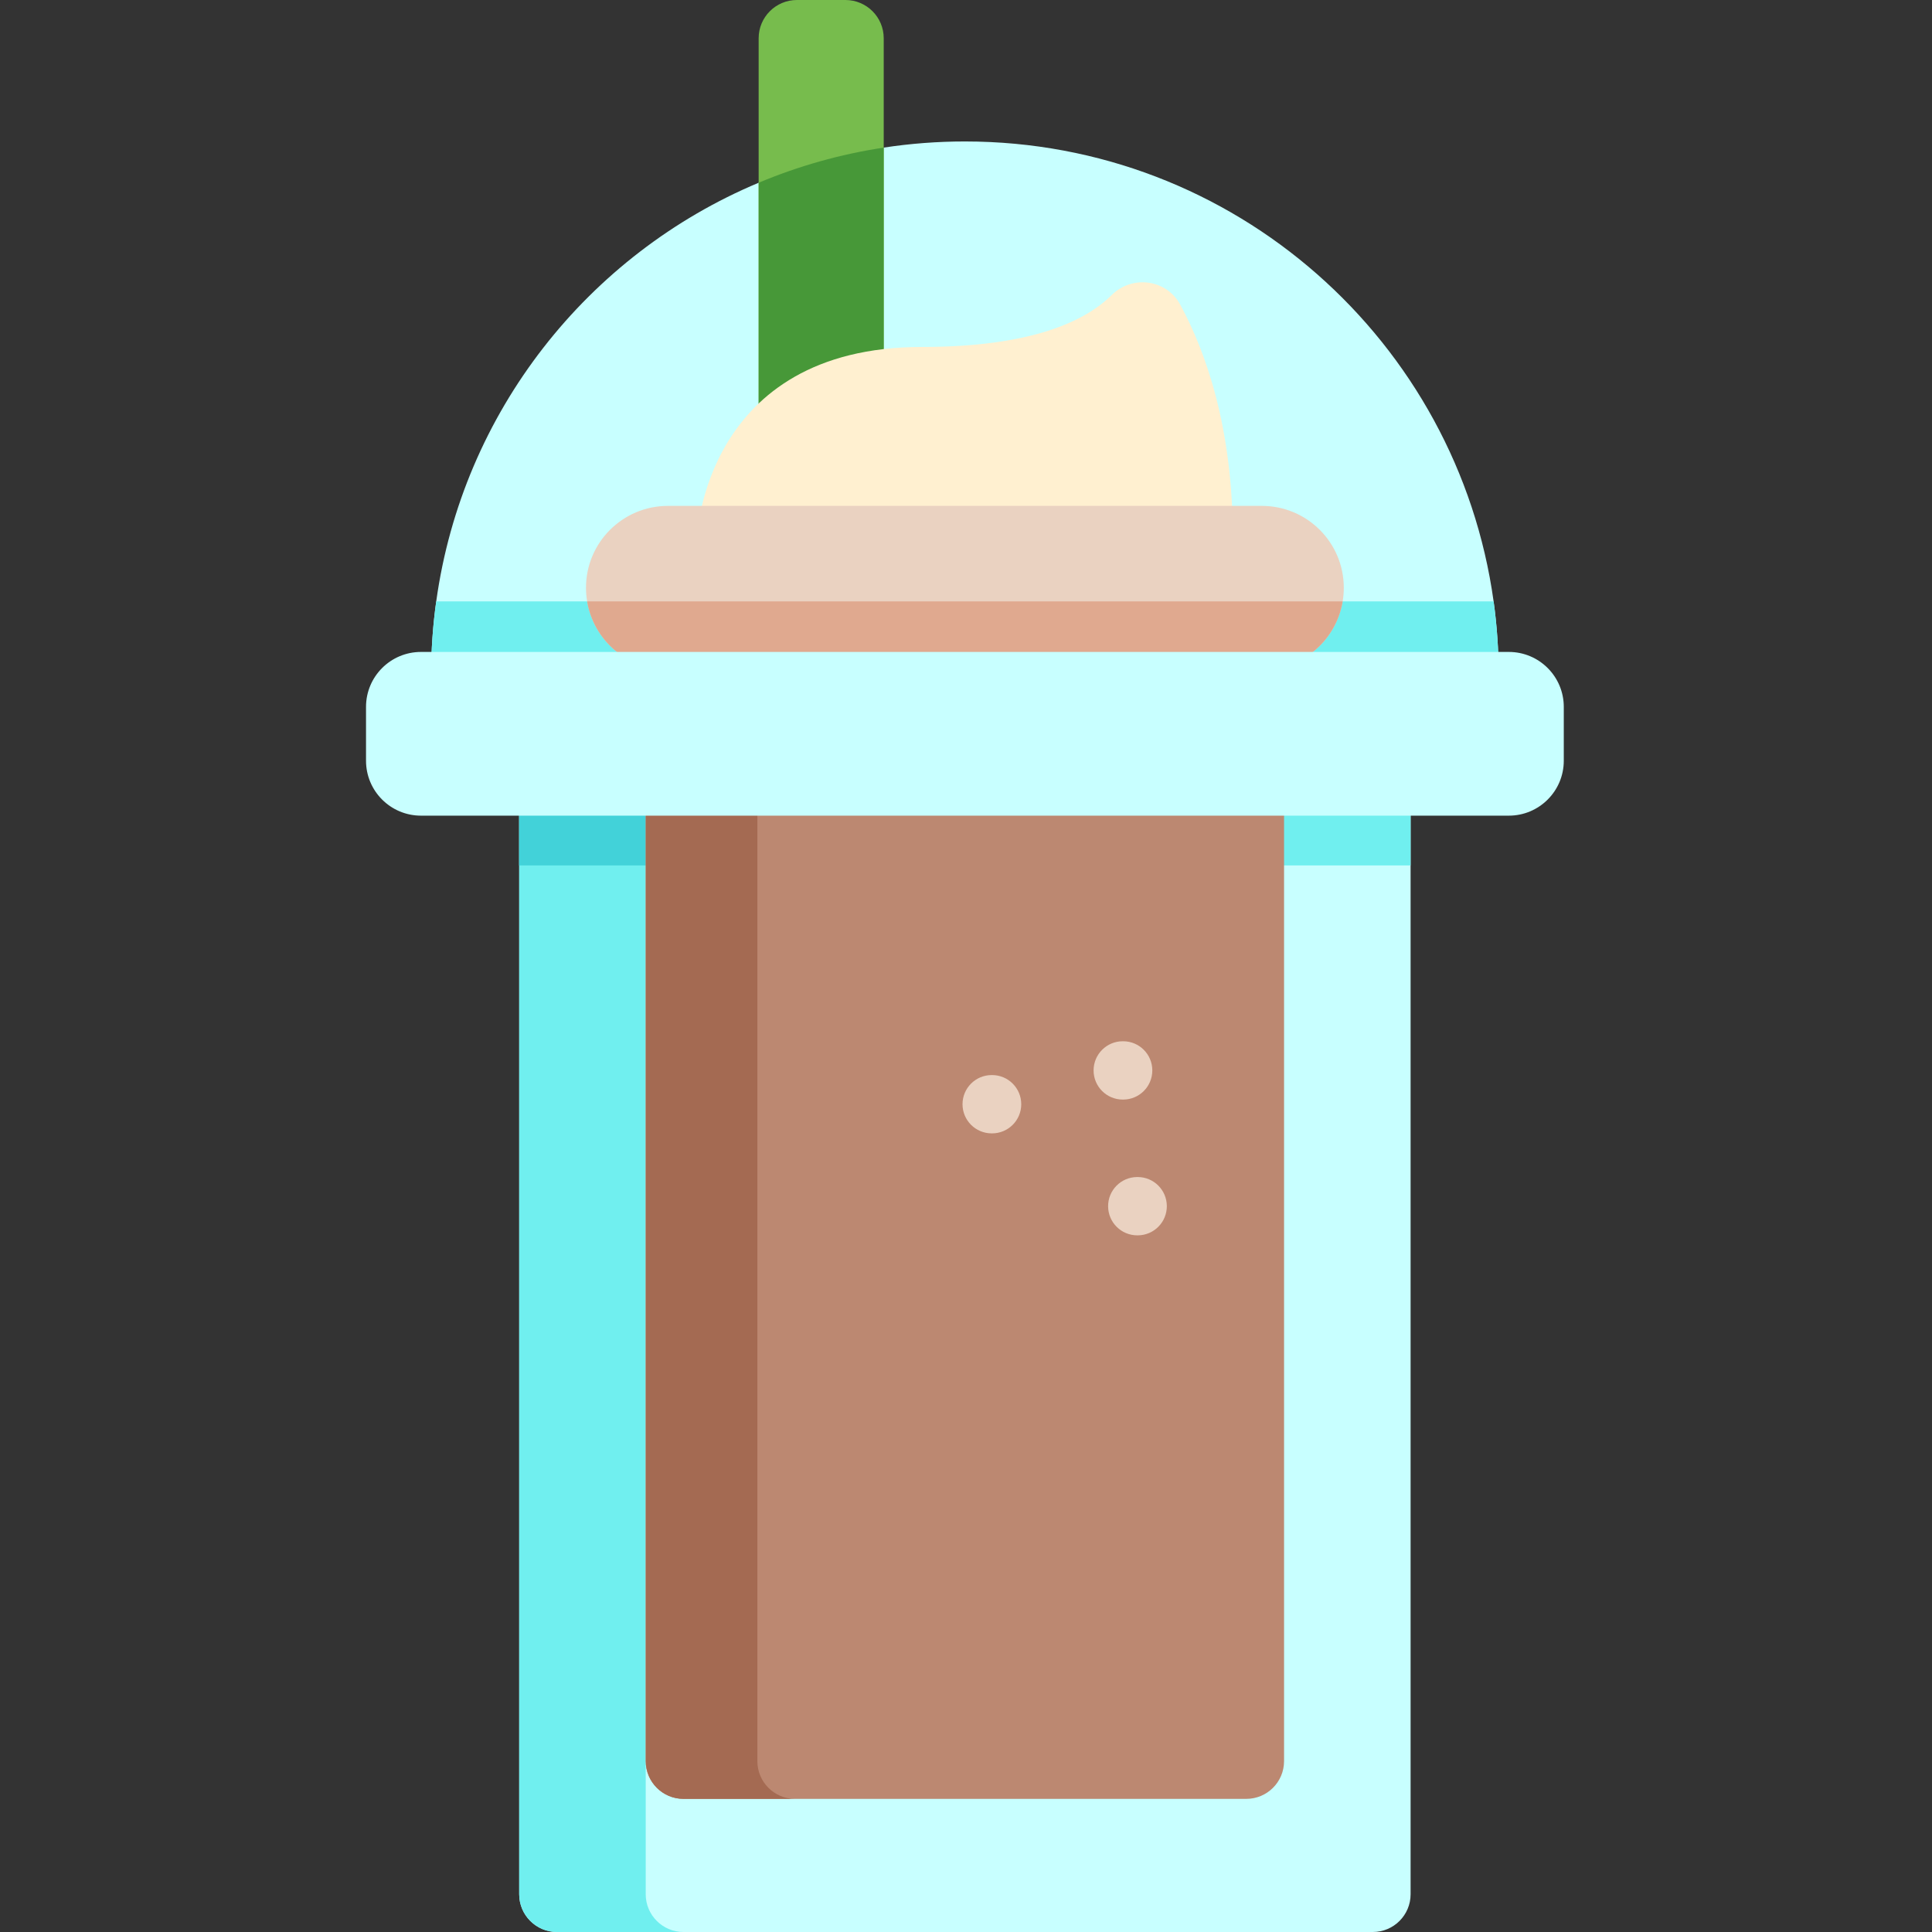 <svg height="512pt" viewBox="-97 0 512 512" width="512pt" xmlns="http://www.w3.org/2000/svg"><rect x="-97" y="0" width="512" height="512" fill="#333333" stroke="none"/><path d="m276.824 183.988v318c0 5.527-4.48 10.012-10.008 10.012h-216.215c-5.527 0-10.008-4.484-10.008-10.012v-318c0-5.516 4.48-10 10.008-10h216.215c5.527 0 10.008 4.484 10.008 10zm0 0" fill="#c8ffff"/><path d="m276.824 183.988v45.359h-236.23v-45.359c0-5.516 4.48-10 10.008-10h216.215c5.527 0 10.008 4.484 10.008 10zm0 0" fill="#70efef"/><path d="m84.133 512h-33.531c-5.527 0-10.008-4.484-10.008-10.012v-318c0-5.516 4.48-10 10.008-10h33.531c-5.527 0-10.012 4.484-10.012 10v318c0 5.527 4.484 10.012 10.012 10.012zm0 0" fill="#70efef"/><path d="m84.133 173.988c-5.527 0-10.012 4.484-10.012 10v45.359h-33.527v-45.359c0-5.516 4.48-10 10.008-10zm0 0" fill="#42d2d9"/><path d="m233.281 476.719h-149.145c-5.527 0-10.008-4.48-10.008-10.004v-282.719c0-5.527 4.48-10.008 10.008-10.008h149.145c5.527 0 10.008 4.48 10.008 10.008v282.719c0 5.523-4.48 10.004-10.008 10.004zm0 0" fill="#bc8871"/><path d="m113.715 476.723h-29.582c-5.523 0-10.004-4.484-10.004-10.004v-282.723c0-5.523 4.48-10.008 10.004-10.008h29.582c-5.523 0-10.004 4.484-10.004 10.008v282.723c0 5.523 4.48 10.004 10.004 10.004zm0 0" fill="#a46a52"/><path d="m300.164 178.953h-282.91c0-6.645.453-13.176 1.352-19.574 6.941-50.211 40.219-91.992 85.441-110.949 10.477-4.391 21.582-7.551 33.152-9.312 7.004-1.07 14.195-1.629 21.512-1.629 71.48 0 130.574 53.023 140.113 121.891.887 6.398 1.34 12.93 1.34 19.574zm0 0" fill="#c8ffff"/><path d="m300.164 178.953h-282.91c0-6.645.453-13.176 1.352-19.574h280.219c.887 6.398 1.34 12.93 1.34 19.574zm0 0" fill="#70efef"/><path d="m137.195 145.035h-33.145v-134.895c0-5.602 4.539-10.141 10.141-10.141h12.863c5.598 0 10.141 4.539 10.141 10.141zm0 0" fill="#77bc4d"/><path d="m137.195 39.117v105.918h-33.145v-96.605c10.469-4.395 21.574-7.559 33.145-9.312zm0 0" fill="#479838"/><path d="m87.715 142.496s1.703-50.547 59.637-50.547c29.105 0 43.301-6.883 50.223-13.73 5.465-5.41 14.539-4.238 18.203 2.523 6.75 12.449 13.934 32.555 13.934 61.754zm0 0" fill="#fff0d0"/><path d="m259.121 155.773c0 1.227-.102 2.43-.301 3.605-.762 4.555-2.934 8.625-6.055 11.758-3.938 3.922-9.363 6.355-15.359 6.355h-157.395c-10.766 0-19.695-7.832-21.414-18.113-.199-1.172-.301-2.379-.301-3.605 0-5.996 2.43-11.426 6.355-15.348 3.938-3.926 9.363-6.359 15.359-6.359h157.391c11.992 0 21.719 9.715 21.719 21.707zm0 0" fill="#ead2c1"/><path d="m258.82 159.379c-.762 4.555-2.934 8.625-6.055 11.758-3.938 3.922-9.363 6.355-15.359 6.355h-157.395c-10.766 0-19.695-7.832-21.414-18.113zm0 0" fill="#e0a98f"/><path d="m302.859 216.156h-288.301c-8.039 0-14.559-6.516-14.559-14.555v-14.27c0-8.039 6.52-14.559 14.559-14.559h288.301c8.039 0 14.559 6.52 14.559 14.559v14.27c0 8.039-6.52 14.555-14.559 14.555zm0 0" fill="#c8ffff"/><g fill="#ead2c1"><path d="m200.648 291.398h-.109c-4.27 0-7.727-3.457-7.727-7.727 0-4.266 3.461-7.727 7.727-7.727h.109c4.27 0 7.727 3.461 7.727 7.727 0 4.27-3.457 7.727-7.727 7.727zm0 0"/><path d="m165.914 300.355h-.109c-4.27 0-7.727-3.457-7.727-7.723 0-4.27 3.457-7.727 7.727-7.727h.109c4.27 0 7.727 3.457 7.727 7.727 0 4.266-3.457 7.723-7.727 7.723zm0 0"/><path d="m204.387 327.379c-4.238 0-7.688-3.414-7.727-7.656-.039-4.27 3.391-7.758 7.656-7.797h.109.07c4.238 0 7.688 3.41 7.727 7.652.039 4.27-3.387 7.762-7.656 7.801h-.109c-.023 0-.051 0-.07 0zm0 0"/></g></svg>